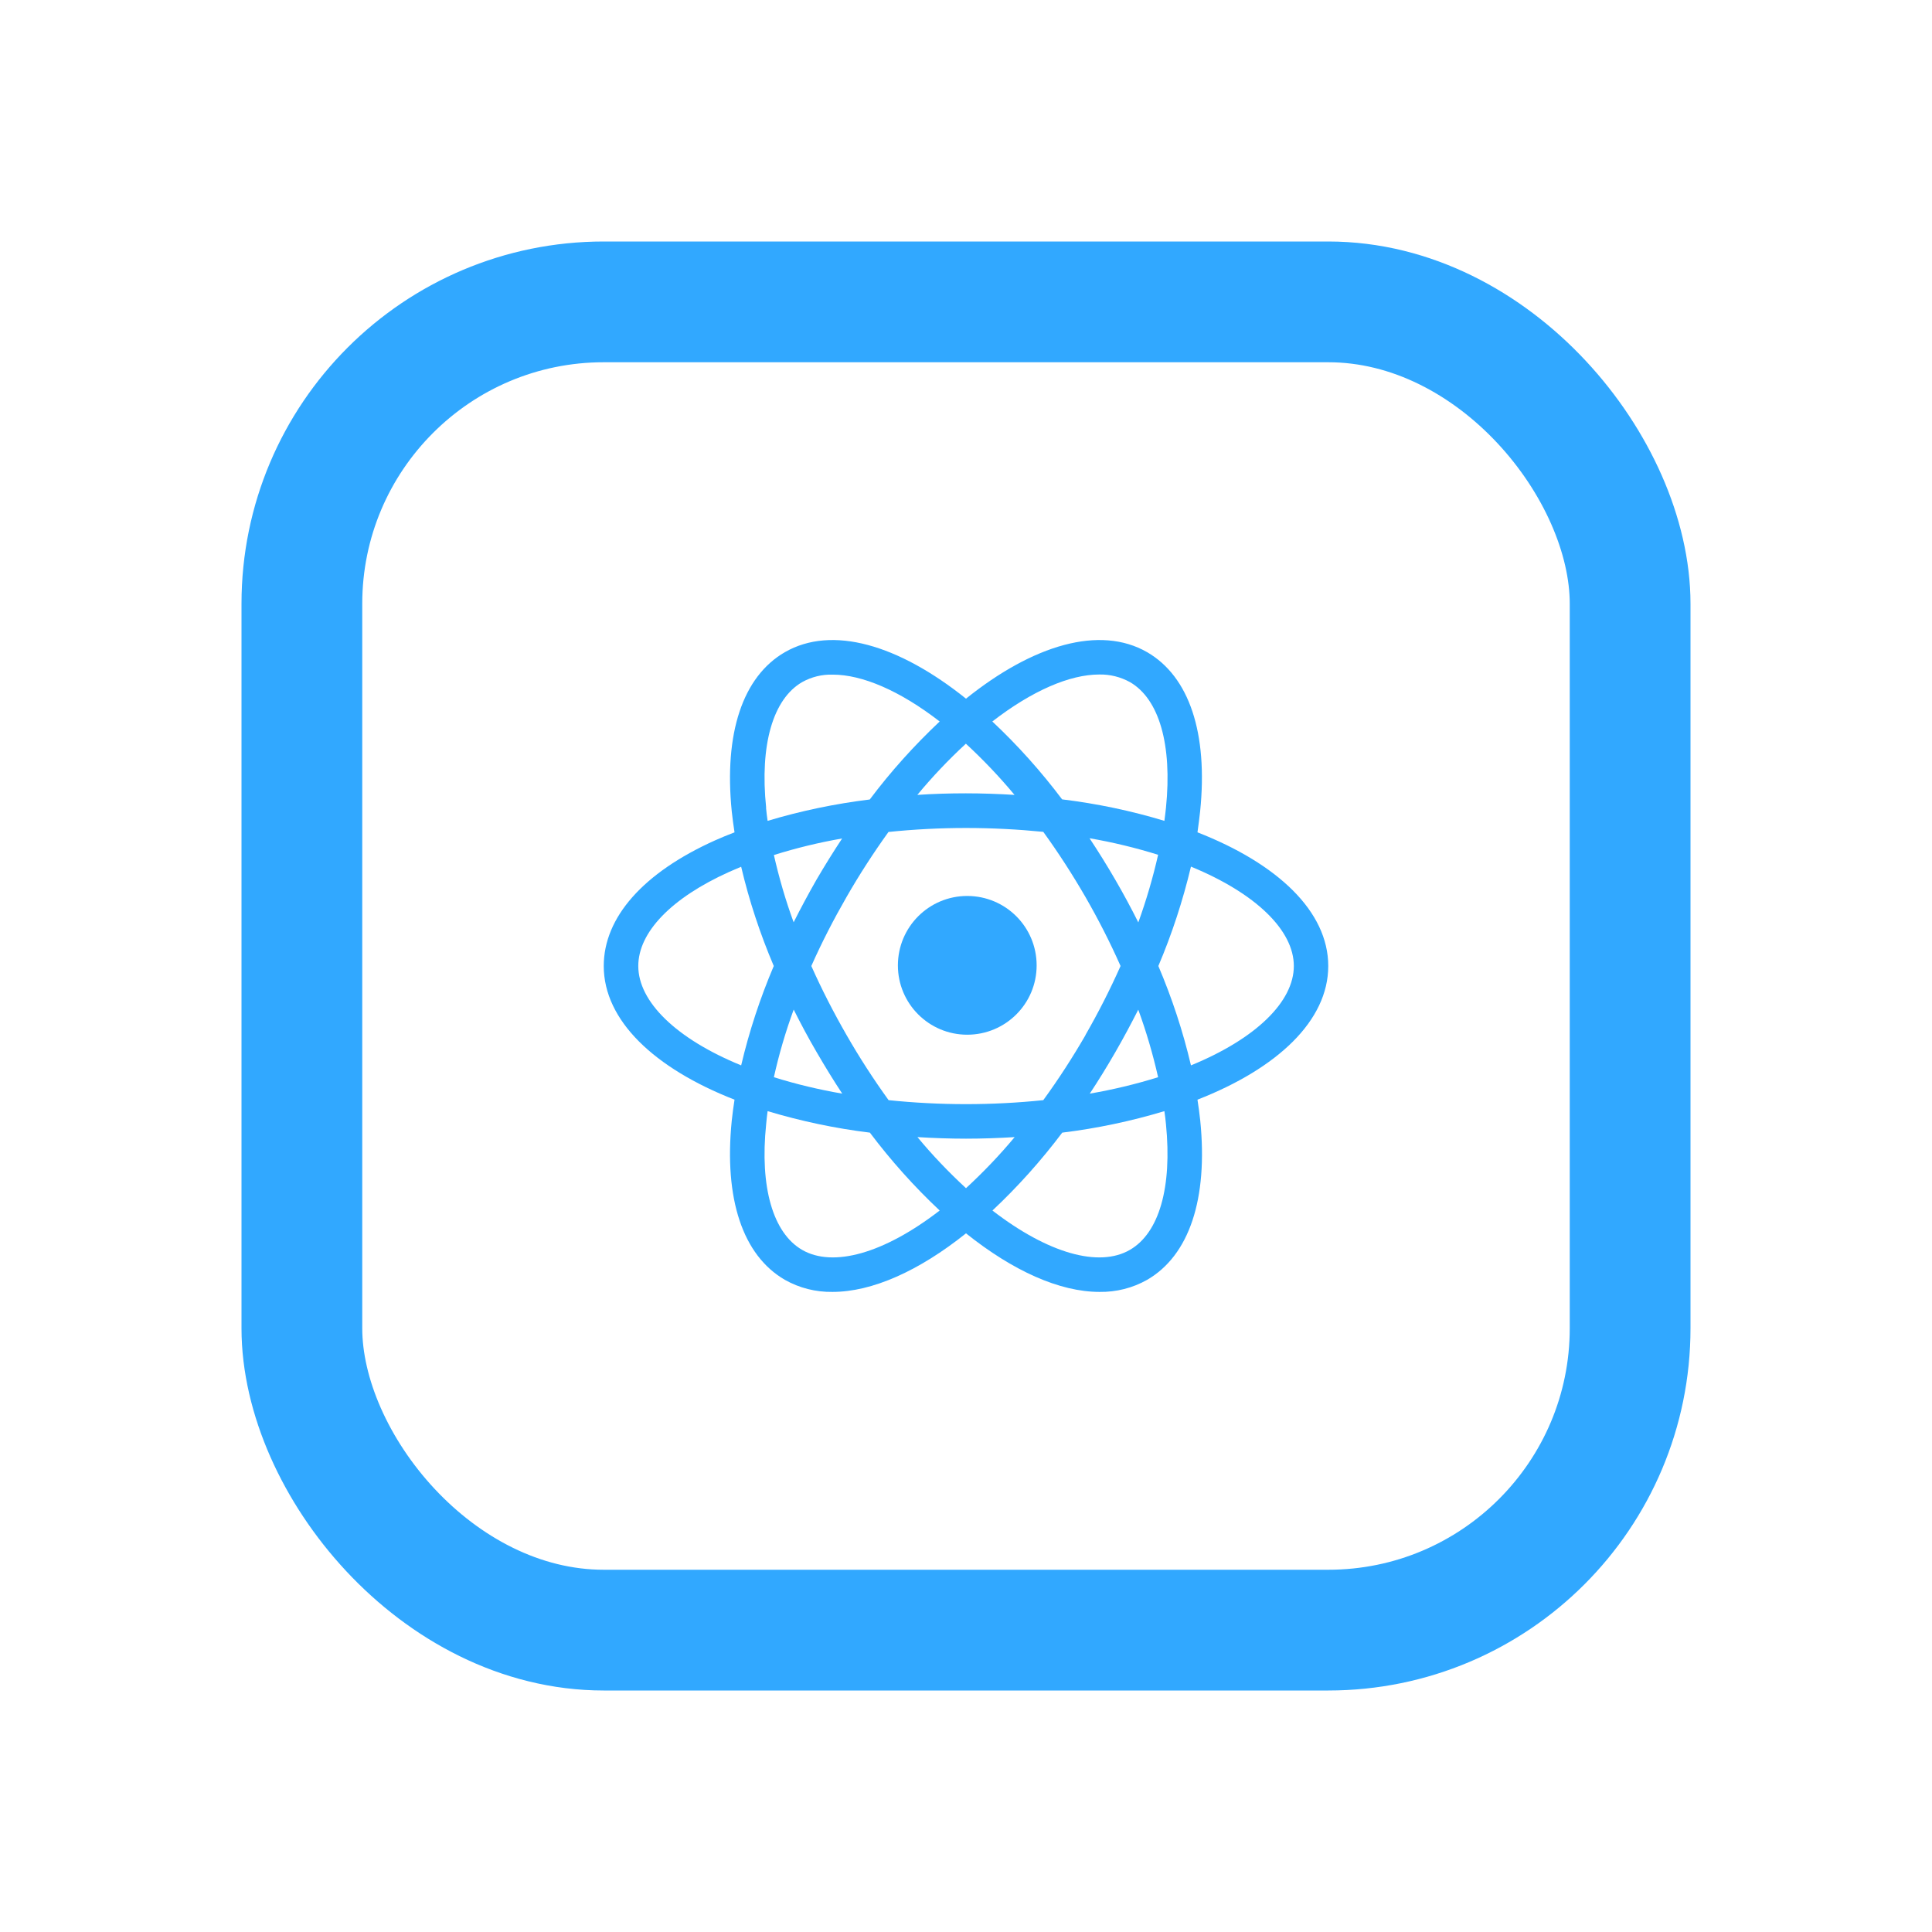 <svg width="16" height="16" viewBox="0 0 16 16" fill="none" xmlns="http://www.w3.org/2000/svg">
<rect x="2.5" y="2.5" width="11" height="11" rx="2.5" stroke="#31A8FF"/>
<path d="M8.01 7.42C7.693 7.42 7.436 7.677 7.436 7.995C7.436 8.312 7.693 8.569 8.01 8.569C8.328 8.569 8.585 8.312 8.585 7.995C8.585 7.677 8.328 7.42 8.01 7.42Z" fill="#31A8FF"/>
<path d="M11 8C11 7.549 10.582 7.153 9.917 6.893C9.925 6.834 9.933 6.776 9.939 6.719C10.005 6.071 9.849 5.603 9.5 5.401C9.109 5.176 8.557 5.339 8 5.786C7.442 5.339 6.891 5.176 6.5 5.401C6.151 5.603 5.995 6.071 6.06 6.719C6.066 6.776 6.074 6.834 6.083 6.893C6.028 6.914 5.973 6.937 5.921 6.96C5.327 7.227 5 7.597 5 8C5 8.451 5.418 8.847 6.083 9.107C6.074 9.166 6.066 9.224 6.06 9.281C5.995 9.929 6.151 10.397 6.5 10.599C6.62 10.667 6.756 10.701 6.894 10.699C7.224 10.699 7.611 10.525 8 10.214C8.389 10.525 8.775 10.699 9.106 10.699C9.244 10.701 9.38 10.667 9.5 10.599C9.849 10.397 10.005 9.929 9.94 9.281C9.934 9.224 9.926 9.166 9.917 9.107C10.582 8.847 11 8.451 11 8M9.104 5.586C9.192 5.584 9.28 5.606 9.358 5.649C9.6 5.789 9.709 6.168 9.656 6.69C9.652 6.726 9.648 6.762 9.643 6.798C9.366 6.714 9.083 6.655 8.796 6.62C8.622 6.389 8.429 6.173 8.218 5.975C8.549 5.719 8.86 5.586 9.103 5.586M8.99 8.572C8.883 8.757 8.766 8.938 8.64 9.111C8.428 9.133 8.214 9.144 8 9.144C7.786 9.144 7.572 9.133 7.359 9.111C7.234 8.938 7.117 8.757 7.011 8.572C6.904 8.386 6.806 8.195 6.719 8C6.806 7.804 6.904 7.614 7.011 7.428C7.117 7.243 7.233 7.064 7.358 6.89C7.571 6.868 7.785 6.857 8 6.857C8.214 6.857 8.428 6.868 8.64 6.889C8.766 7.063 8.882 7.243 8.989 7.428C9.096 7.614 9.193 7.804 9.28 8C9.193 8.195 9.096 8.386 8.989 8.572M9.426 8.36C9.493 8.543 9.548 8.731 9.591 8.921C9.405 8.979 9.216 9.024 9.025 9.057C9.097 8.948 9.168 8.833 9.236 8.715C9.304 8.597 9.367 8.479 9.427 8.361M7.598 9.417C7.729 9.425 7.864 9.43 8 9.43C8.136 9.43 8.271 9.425 8.403 9.417C8.278 9.567 8.143 9.708 8 9.84C7.857 9.708 7.722 9.567 7.598 9.417ZM6.975 9.057C6.784 9.024 6.594 8.979 6.409 8.921C6.451 8.731 6.506 8.544 6.573 8.361C6.632 8.479 6.695 8.597 6.764 8.715C6.832 8.832 6.903 8.948 6.975 9.057M6.573 7.639C6.506 7.457 6.452 7.27 6.409 7.081C6.594 7.023 6.783 6.977 6.974 6.944C6.902 7.053 6.831 7.167 6.762 7.285C6.694 7.404 6.632 7.52 6.572 7.639M8.402 6.583C8.27 6.575 8.136 6.57 7.999 6.57C7.863 6.57 7.729 6.574 7.597 6.583C7.721 6.433 7.856 6.291 7.999 6.159C8.142 6.291 8.277 6.433 8.402 6.583ZM9.236 7.285C9.167 7.166 9.096 7.052 9.023 6.942C9.215 6.975 9.405 7.021 9.591 7.079C9.548 7.269 9.493 7.456 9.427 7.639C9.368 7.521 9.304 7.402 9.236 7.285M6.345 6.69C6.291 6.169 6.401 5.789 6.643 5.649C6.72 5.606 6.808 5.584 6.897 5.587C7.14 5.587 7.451 5.719 7.782 5.975C7.571 6.174 7.377 6.389 7.203 6.621C6.917 6.656 6.633 6.715 6.357 6.798C6.352 6.762 6.347 6.726 6.344 6.69M6.038 7.221C6.071 7.207 6.104 7.193 6.138 7.178C6.204 7.459 6.295 7.734 6.408 8C6.295 8.266 6.204 8.542 6.138 8.823C5.598 8.602 5.286 8.295 5.286 8C5.286 7.72 5.561 7.436 6.038 7.221ZM6.643 10.351C6.401 10.211 6.291 9.831 6.345 9.31C6.348 9.274 6.352 9.238 6.357 9.202C6.634 9.285 6.917 9.345 7.204 9.38C7.378 9.611 7.571 9.827 7.782 10.025C7.321 10.381 6.899 10.499 6.643 10.351M9.656 9.31C9.708 9.832 9.6 10.211 9.357 10.351C9.102 10.499 8.68 10.381 8.219 10.025C8.43 9.827 8.623 9.611 8.797 9.38C9.083 9.345 9.367 9.285 9.643 9.202C9.648 9.238 9.653 9.274 9.656 9.31M9.863 8.823C9.797 8.541 9.706 8.266 9.593 8C9.706 7.734 9.796 7.458 9.863 7.177C10.401 7.398 10.715 7.705 10.715 8C10.715 8.295 10.402 8.602 9.863 8.823" fill="#31A8FF"/>
</svg>
